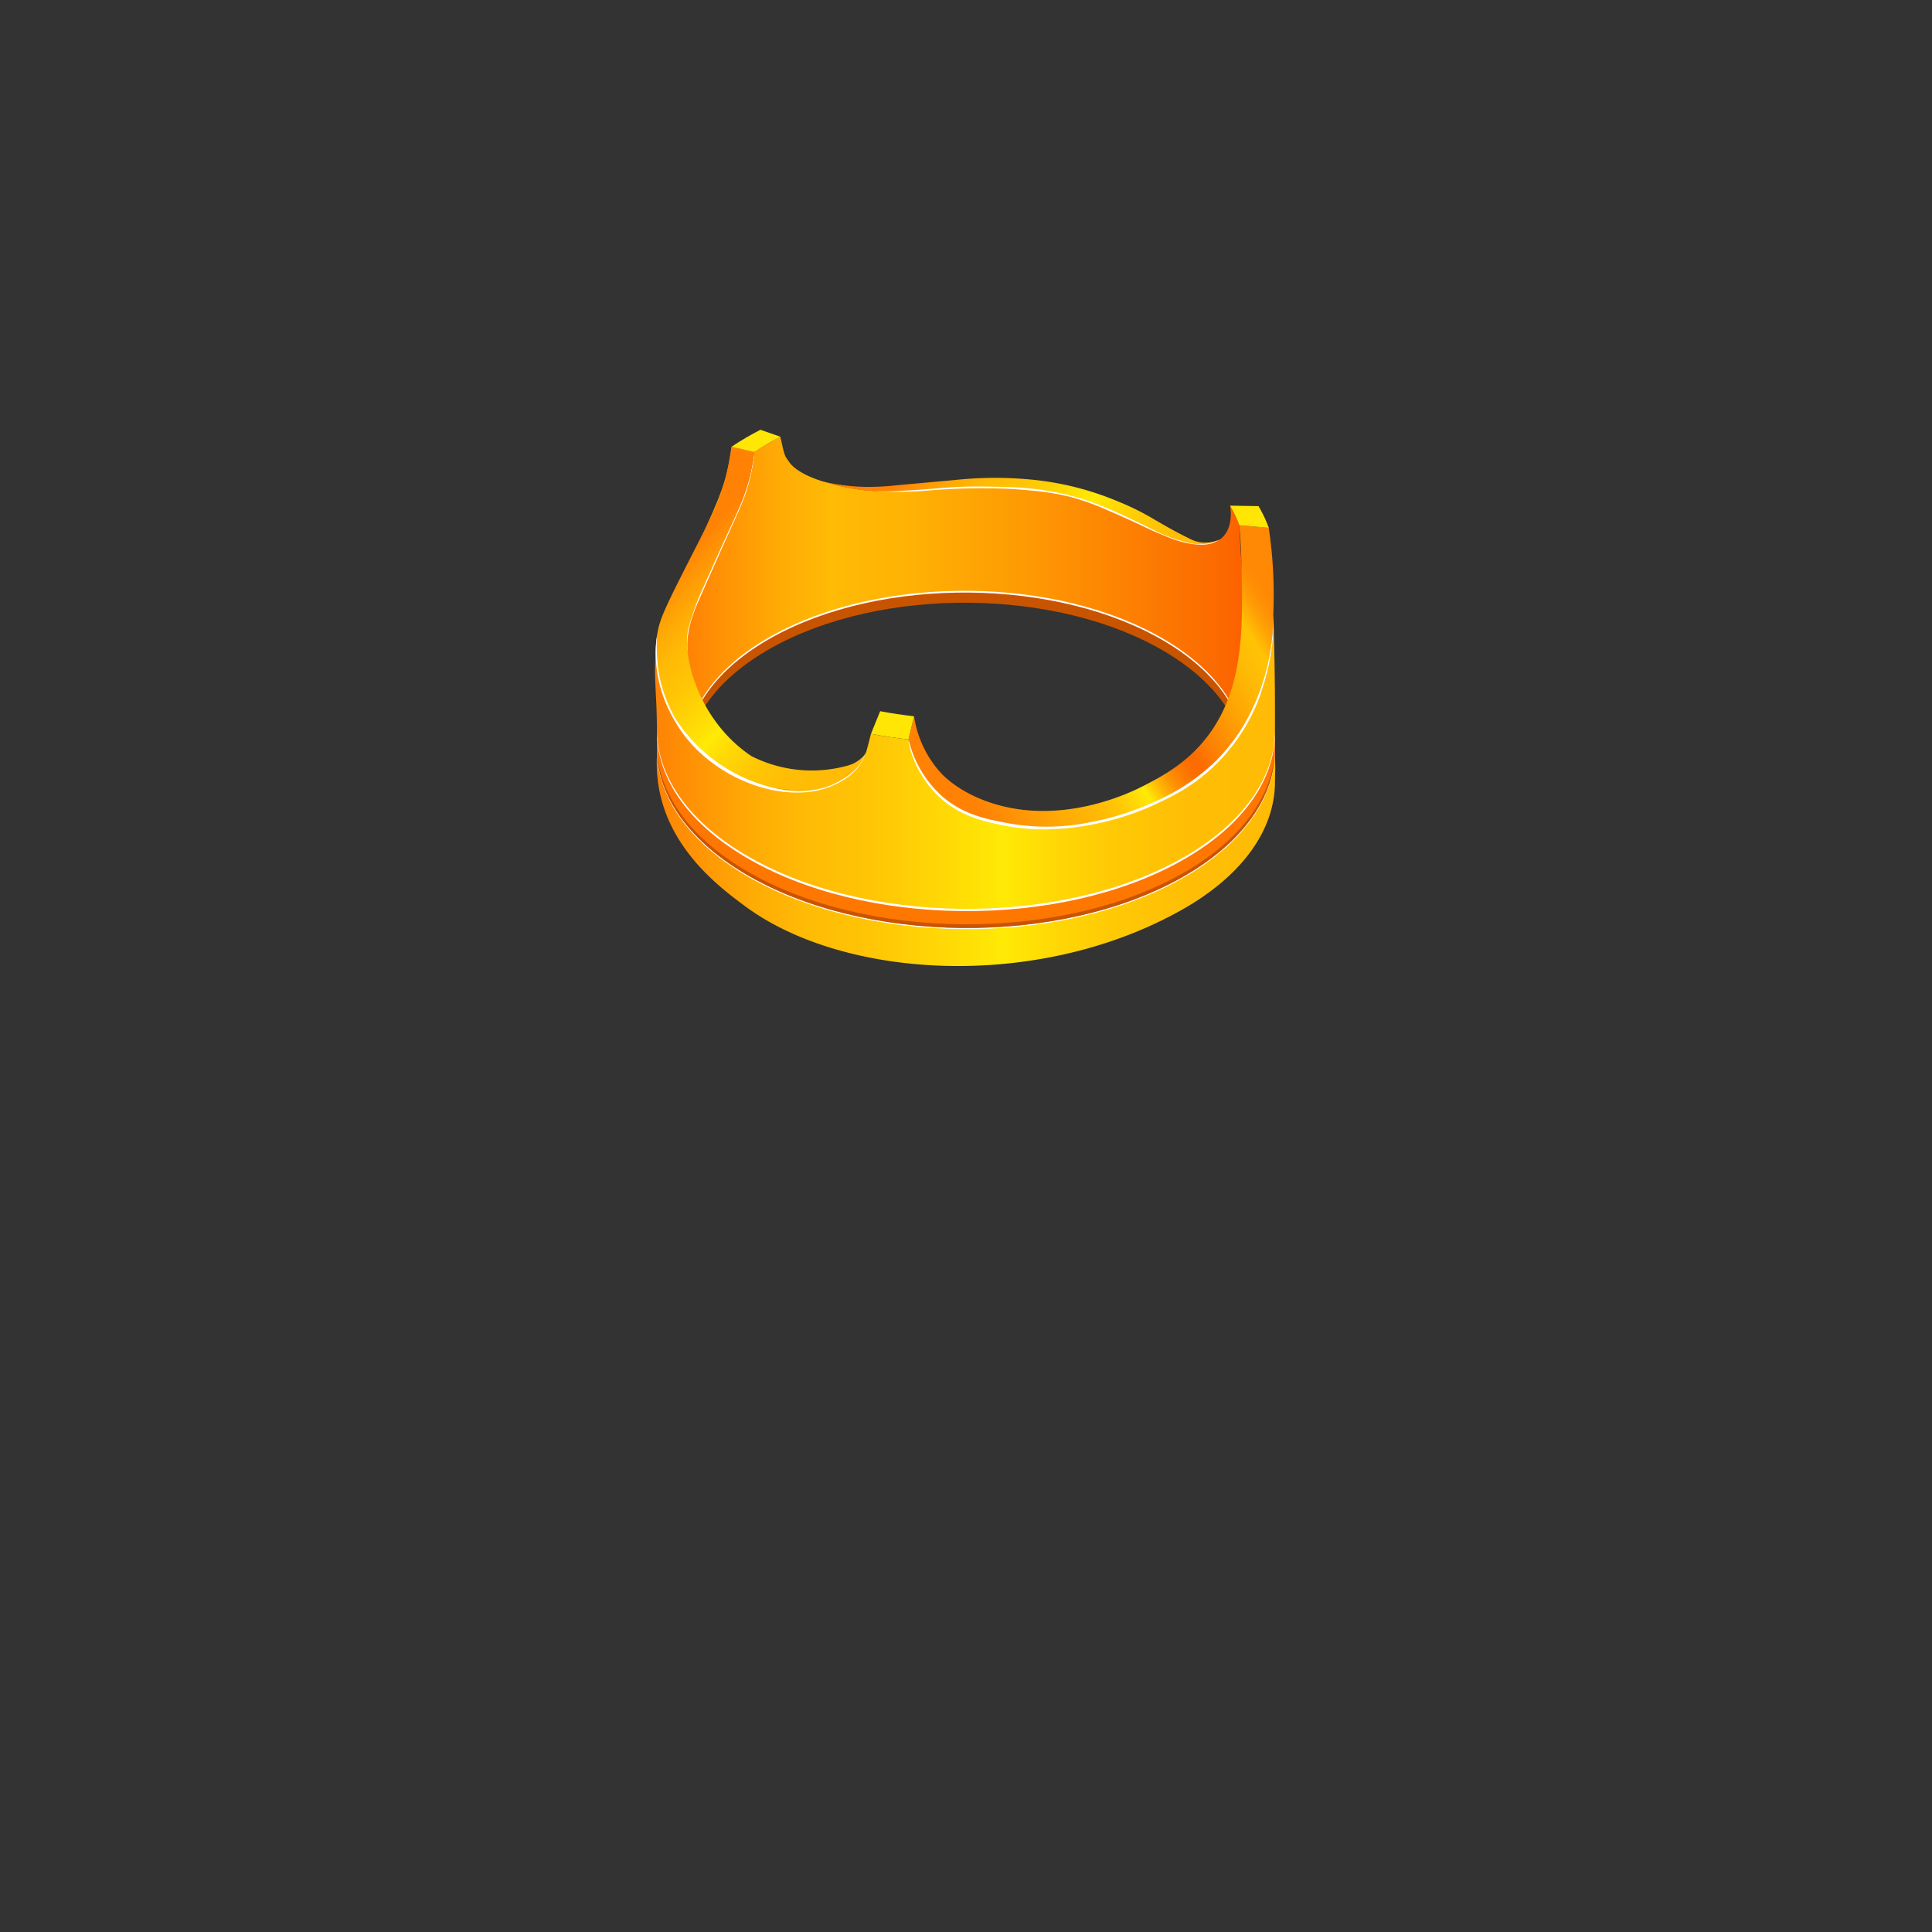 <svg xmlns="http://www.w3.org/2000/svg" xmlns:xlink="http://www.w3.org/1999/xlink" width="512" height="512" viewBox="0 0 512 512"><rect x="0" y="0" width="512" height="512" fill="#333333" stroke="none"/><defs><style>.cls-1{isolation:isolate;}.cls-2{fill:url(#linear-gradient);}.cls-3{fill:#fff;mix-blend-mode:overlay;}.cls-4{fill:#c95400;}.cls-5{fill:url(#linear-gradient-2);}.cls-6{fill:#ffe605;}.cls-7{fill:url(#linear-gradient-3);}.cls-8{fill:url(#linear-gradient-4);}.cls-9{fill:url(#linear-gradient-5);}.cls-10{fill:url(#linear-gradient-6);}.cls-11{fill:#fd7701;}</style><linearGradient id="linear-gradient" x1="181.958" y1="158.971" x2="329.908" y2="158.971" gradientUnits="userSpaceOnUse"><stop offset="0" stop-color="#ff8205"/><stop offset="0.168" stop-color="#ffab05"/><stop offset="0.258" stop-color="#ffbb05"/><stop offset="0.395" stop-color="#ffb204"/><stop offset="0.621" stop-color="#fe9803"/><stop offset="0.908" stop-color="#fc7001"/><stop offset="1" stop-color="#fc6100"/></linearGradient><linearGradient id="linear-gradient-2" x1="258.016" y1="212.415" x2="338.305" y2="160.462" gradientUnits="userSpaceOnUse"><stop offset="0" stop-color="#ff8205"/><stop offset="0.183" stop-color="#ffab05"/><stop offset="0.281" stop-color="#ffbb05"/><stop offset="0.321" stop-color="#ffc405"/><stop offset="0.387" stop-color="#ffdd05"/><stop offset="0.415" stop-color="#ffea05"/><stop offset="0.429" stop-color="#ffd704"/><stop offset="0.461" stop-color="#feb103"/><stop offset="0.492" stop-color="#fd9202"/><stop offset="0.523" stop-color="#fc7d02"/><stop offset="0.552" stop-color="#fc6f01"/><stop offset="0.58" stop-color="#fc6b01"/><stop offset="0.643" stop-color="#fd8302"/><stop offset="0.749" stop-color="#fea604"/><stop offset="0.837" stop-color="#ffbb05"/><stop offset="0.894" stop-color="#ffc305"/><stop offset="0.906" stop-color="#ffb905"/><stop offset="0.942" stop-color="#ff9e05"/><stop offset="0.975" stop-color="#ff8e05"/><stop offset="1" stop-color="#ff8805"/></linearGradient><linearGradient id="linear-gradient-3" x1="194.847" y1="125.062" x2="181.476" y2="161.091" xlink:href="#linear-gradient"/><linearGradient id="linear-gradient-4" x1="180.438" y1="147.688" x2="230.506" y2="196.019" gradientUnits="userSpaceOnUse"><stop offset="0" stop-color="#ff8205"/><stop offset="0.161" stop-color="#ffab05"/><stop offset="0.247" stop-color="#ffbb05"/><stop offset="0.342" stop-color="#ffc405"/><stop offset="0.499" stop-color="#ffdd05"/><stop offset="0.565" stop-color="#ffea05"/><stop offset="0.636" stop-color="#ffda05"/><stop offset="0.744" stop-color="#ffc905"/><stop offset="0.861" stop-color="#ffbe05"/><stop offset="1" stop-color="#ffbb05"/></linearGradient><linearGradient id="linear-gradient-5" x1="247.604" y1="115.519" x2="304.802" y2="164.652" xlink:href="#linear-gradient-4"/><linearGradient id="linear-gradient-6" x1="173.127" y1="209.492" x2="337.134" y2="209.492" xlink:href="#linear-gradient-4"/></defs><g class="cls-1"><g id="Layer_1" data-name="Layer 1"><g id="Crown_Hats" data-name="Crown &amp; Hats"><g id="Prince_s_Crown" data-name="Prince&apos;s Crown"><path class="cls-2" d="M328.422,139.199a27.142,27.142,0,0,0-1.086-2.62q-.608-1.297-1.363-2.576c.715,3.971-.461,7.633-2.895,9.06A8.727,8.727,0,0,1,319.13,144a9.016,9.016,0,0,1-3.584-.794c-8.877-3.859-26.515-12.368-39.578-14.899-6.641-1.287-11.939-.998-17.101-.717-10.843.591-18.001,2.999-26.317,2.56a56.976,56.976,0,0,1-13.722-2.355s-6.583-1.637-9.408-4.978c-.185-.218-1.155-1.647-1.155-1.647l0,0,0,0c-.483-.927-.742-2.123-1.46-5.435q-1.171.601-2.299,1.236c-.436.243-.86.491-1.279.736q-1.737,1.022-3.331,2.095c-.977,6.341-1.382,8.965-6.01,19.041l-11.831,26.305c-.033,11.523-.066,25.125-.099,36.652.033-11.139,7.522-22.252,22.401-30.601,29.275-16.427,76.078-15.957,104.537,1.057,13.995,8.365,20.945,19.176,20.916,29.953.031-11.474.064-25.026.096-36.498C329.725,156.854,328.786,148.043,328.422,139.199Z"/><path class="cls-3" d="M329.812,199.595c.029-10.775-6.921-21.586-20.916-29.951-28.46-17.015-75.262-17.486-104.537-1.059-14.801,8.305-22.281,19.345-22.394,30.424,0,.962-.004,1.937-.008,2.868.033-11.137,7.522-22.248,22.401-30.597,29.275-16.431,76.078-15.956,104.537,1.057,13.995,8.365,20.945,19.172,20.916,29.949.031-11.472.064-25.569.096-37.043,0-.06-.004-.119-.006-.177C329.873,176.043,329.842,188.937,329.812,199.595Z"/><path class="cls-4" d="M329.812,200.061c.029-10.777-6.921-21.586-20.916-29.951-28.46-17.015-75.262-17.488-104.537-1.057-14.801,8.305-22.281,19.343-22.394,30.422,0,.962-.004,1.937-.008,2.868.033-11.137,7.522-22.248,22.401-30.597,29.275-16.431,76.078-15.958,104.537,1.055,13.995,8.365,20.945,19.175,20.916,29.951.031-11.472.064-25.569.096-37.041,0-.062-.004-.123-.006-.181C329.873,176.509,329.842,189.402,329.812,200.061Z"/><path class="cls-3" d="M182.055,165.807a10.315,10.315,0,0,0,.164,6.857,22.032,22.032,0,0,1,.105-4.293,25.489,25.489,0,0,1,1.22-5.077,36.862,36.862,0,0,1,1.314-3.447c4.532-10.303,8.934-20.07,8.934-20.07,2.576-5.641,3.752-8.296,4.792-12.352a55.027,55.027,0,0,0,1.313-6.964l-.097-.023c-.913,5.887-1.442,8.679-5.912,18.407a230.685,230.685,0,0,0-10.028,21.669q-.936,2.333-1.802,4.635C182.057,165.257,182.057,165.366,182.055,165.807Z"/><path class="cls-3" d="M274.33,128q-5.837-.116-11.981,0a302.182,302.182,0,0,0-30.506,2.155c1.91.107,4.806.219,8.337.149,4.737-.095,6.134-.449,12.083-.717,2.062-.093,5.538-.243,10.036-.174,2.899.045,6.579.111,11.365.635a64.368,64.368,0,0,1,9.976,1.633,67.417,67.417,0,0,1,10.214,3.692c2.501,1.06,6.905,3.041,9.352,4.224.407.197,1.781.861,3.685,1.674.524.224,1.089.458,1.716.707a33.051,33.051,0,0,0,5.786,1.92c4.418.944,6.529.2,7.219-.077a8.71,8.71,0,0,0,1.466-.758,11.027,11.027,0,0,1-3.258.86,11.688,11.688,0,0,1-5.094-.666,100.666,100.666,0,0,1-12.442-5.53c-1.77-.878-4.424-2.133-7.782-3.482Z"/><path class="cls-5" d="M336.233,139.884c.377,2.522.692,5.185.919,7.981a119.866,119.866,0,0,1,.271,15.121,62.153,62.153,0,0,1-1.576,14.344,54.922,54.922,0,0,1-6.17,16.113c-7.405,12.361-19.091,17.695-25.515,20.675a68.78,68.78,0,0,1-22.675,5.976c-7.615.668-15.067,1.326-23.307-2.57A31.192,31.192,0,0,1,244.907,206.2a30.088,30.088,0,0,1-4.145-10.241q.738-3.068,1.476-6.136a28.446,28.446,0,0,0,7.107,15.012c.848.91,4.616,4.83,12.288,7.578,19.28,6.905,38.26-2.529,41.301-4.096,5.038-2.596,12.199-6.284,17.818-14.199,9.036-12.728,8.65-28.714,8.23-45.322-.102-4.045-.355-7.374-.558-9.595Z"/><path class="cls-6" d="M230.812,194.471q2.459.467,4.953.837,2.485.368,4.997.65l1.476-6.136q-2.266-.254-4.513-.59-2.251-.333-4.47-.755Z"/><path class="cls-7" d="M182.057,165.147l11.831-26.305c4.627-10.076,5.032-12.701,6.01-19.041l-6.037-1.406c-1.082,7.024-1.53,9.931-6.66,21.093l-13.104,29.139Z"/><path class="cls-8" d="M229.494,199.395a6.779,6.779,0,0,1-.741,1.058,8.914,8.914,0,0,1-3.985,2.401,35.445,35.445,0,0,1-25.6-2.458c-14.315-9.543-18.535-27.061-16.691-33.997a75.038,75.038,0,0,1,2.97-8.687c.522-1.237,1.385-3.164,2.626-5.939.857-1.916,1.51-3.359,1.667-3.707,5.466-12.077,7.034-14.782,8.366-19.632a69.516,69.516,0,0,0,1.792-8.633l-6.037-1.406a66.442,66.442,0,0,1-1.698,8.598c-1.657,6.205-3.628,9.947-8.511,19.513-7.891,15.458-8.978,17.899-9.556,22.122a34.168,34.168,0,0,0,.393,12.415c2.932,12.938,13.85,22.682,25.088,26.453,10.446,3.505,19.063,1.045,20.915.286a24.956,24.956,0,0,0,4.392-2.431,18.36,18.36,0,0,0,2.443-2.1,5.143,5.143,0,0,0,1.459-1.843c.057-.157.198-.591.48-1.385C229.362,199.758,229.442,199.54,229.494,199.395Z"/><path class="cls-6" d="M335.032,136.982q-.677-1.437-1.513-2.854l-7.546-.125q.756,1.276,1.363,2.576a27.142,27.142,0,0,1,1.086,2.62l7.81.685A31.297,31.297,0,0,0,335.032,136.982Z"/><path class="cls-9" d="M273.101,127.078a100.383,100.383,0,0,0-20.139.137c-1.055.094-6.634.597-15.496,1.399a66.601,66.601,0,0,1-8.294.41,53.786,53.786,0,0,1-10.844-1.366c.71.226,1.709.528,2.916.841a54.411,54.411,0,0,0,8.767,1.532,55.105,55.105,0,0,0,7.66.086c7.286-.3,10.306-.729,14.643-.99,4.454-.268,7.812-.206,11.027-.143,3.919.077,6.531.129,10.033.518a73.24,73.24,0,0,1,10.761,1.954c6.416,1.713,12.133,4.262,23.322,9.856a37.942,37.942,0,0,0,6.349,2.227,13.971,13.971,0,0,0,5.555.64,11.537,11.537,0,0,0,3.718-1.116,9.474,9.474,0,0,1-5.035.645,8.735,8.735,0,0,1-2.579-.857c-3.172-1.576-4.758-2.364-11.03-6.045a67.769,67.769,0,0,0-8.09-3.891A78.208,78.208,0,0,0,273.101,127.078Z"/><path class="cls-6" d="M199.897,119.801q1.594-1.072,3.331-2.095c.419-.245.843-.492,1.279-.736q1.13-.634,2.299-1.236l-5.293-1.843q-1.294.666-2.546,1.371c-.481.269-.952.541-1.417.816q-1.925,1.13-3.689,2.318Z"/><path class="cls-10" d="M332.339,188.024a49.97,49.97,0,0,1-6.195,10.069,50.916,50.916,0,0,1-10.035,9.267,62.853,62.853,0,0,1-15.418,7.844c-6.08,2.164-18.251,6.336-33.143,3.711-5.637-.994-11.127-1.952-16.563-6.325a30.761,30.761,0,0,1-10.224-16.631q-2.421-.268-4.997-.65-2.494-.371-4.953-.837c-.948,3.785-1.307,5.216-1.91,6.359a13.225,13.225,0,0,1-1.556,2.228,16.155,16.155,0,0,1-7.067,4.574c-7.735,2.82-16.308,1.062-16.308,1.062-2.981-.68-15.577-3.893-23.44-15.535-1.179-1.745-6.026-8.921-6.4-18.364-.097-2.455-.024-6.266-.035-6.169-.126,1.221-.321,3.342-.426,5.989-.272,6.816.36,9.272.426,18.583.022,3.064.223,3.696.035,6.556a37.895,37.895,0,0,0,.512,9.216c2.962,16.395,16.244,26.292,22.624,31.045,26.251,19.56,77.643,22.582,115.799,1.172,16.483-9.249,24.78-21.555,24.814-33.893.004-1.352.066-2.736.066-2.736.015-1.79-.028-3.307-.077-4.446q.005-3.23.011-6.459c0-.968,0-4.254,0-5.226-.004-14.56-.463-25.866-.457-25.442A57.381,57.381,0,0,1,332.339,188.024Z"/><path class="cls-3" d="M337.485,166.263c.012-.684.017-1.834-.062-3.276a57.511,57.511,0,0,1-6.09,26.009A48.116,48.116,0,0,1,322.15,201.728a52.643,52.643,0,0,1-7.706,6.17,57.827,57.827,0,0,1-9.907,5.197,69.992,69.992,0,0,1-15.155,4.71,57.343,57.343,0,0,1-21.914.41c-6.056-1.126-12.287-2.284-17.988-7.373a29.207,29.207,0,0,1-8.618-14.509l-.101.428a28.422,28.422,0,0,0,8.036,14.354c5.857,5.476,12.784,6.794,18.159,7.816a53.28,53.28,0,0,0,11.776.819,68.071,68.071,0,0,0,11.674-1.434,72.543,72.543,0,0,0,15.462-5.018c4.413-2.048,10.737-4.982,16.998-11.366A49.149,49.149,0,0,0,334.08,183.962c.197-.593.352-1.106.512-1.638A56.989,56.989,0,0,0,337.485,166.263Z"/><path class="cls-3" d="M174.097,168.628l0-.004c-.094.628-.215,1.564-.285,2.704a34.616,34.616,0,0,0,3.802,17.498,37.289,37.289,0,0,0,3.942,6.323c8.147,10.46,22.188,16.189,33.298,14.646a21.611,21.611,0,0,0,9.326-3.51,13.737,13.737,0,0,0,4.395-4.736,12.625,12.625,0,0,0,.921-2.154,14.428,14.428,0,0,1-1.297,2.565,15.115,15.115,0,0,1-.98,1.355,14.121,14.121,0,0,1-3.729,3.046,18.919,18.919,0,0,1-7.629,2.944h0a25.071,25.071,0,0,1-10.086-.346,42.542,42.542,0,0,1-26.931-18.778,38.079,38.079,0,0,1-4.403-12.774,56.989,56.989,0,0,1-.384-7.219A9.473,9.473,0,0,0,174.097,168.628Z"/><path class="cls-3" d="M337.88,193.656c-.033,12.338-8.33,24.644-24.814,33.893-32.431,18.198-84.277,17.673-115.799-1.172C181.765,217.11,174.062,205.14,174.097,193.2v4.472c-.035,11.94,7.668,23.912,23.171,33.179,31.522,18.843,83.368,19.368,115.799,1.17,16.483-9.249,24.78-21.555,24.814-33.893Z"/><path class="cls-3" d="M337.88,194.561c-.033,12.338-8.33,24.644-24.814,33.893-32.431,18.198-84.277,17.673-115.799-1.172-15.502-9.267-23.205-21.237-23.171-33.177v4.472c-.035,11.94,7.668,23.912,23.171,33.179,31.522,18.845,83.368,19.368,115.799,1.17,16.483-9.249,24.78-21.555,24.814-33.893Z"/><path class="cls-11" d="M337.88,194.248c-.033,12.339-8.33,24.644-24.814,33.893-32.431,18.198-84.277,17.673-115.799-1.172-15.502-9.267-23.205-21.237-23.171-33.177v4.472c-.035,11.939,7.668,23.912,23.171,33.179,31.522,18.845,83.368,19.369,115.799,1.17,16.483-9.249,24.78-21.555,24.814-33.893Z"/><path class="cls-4" d="M313.066,231.637c-32.431,18.198-84.277,17.675-115.799-1.17-15.502-9.267-23.205-21.239-23.171-33.179v.975c-.035,11.939,7.668,23.912,23.171,33.179,31.522,18.845,83.368,19.369,115.799,1.17,16.483-9.249,24.78-21.555,24.814-33.893v-.976C337.847,210.084,329.55,222.388,313.066,231.637Z"/></g></g></g></g></svg>